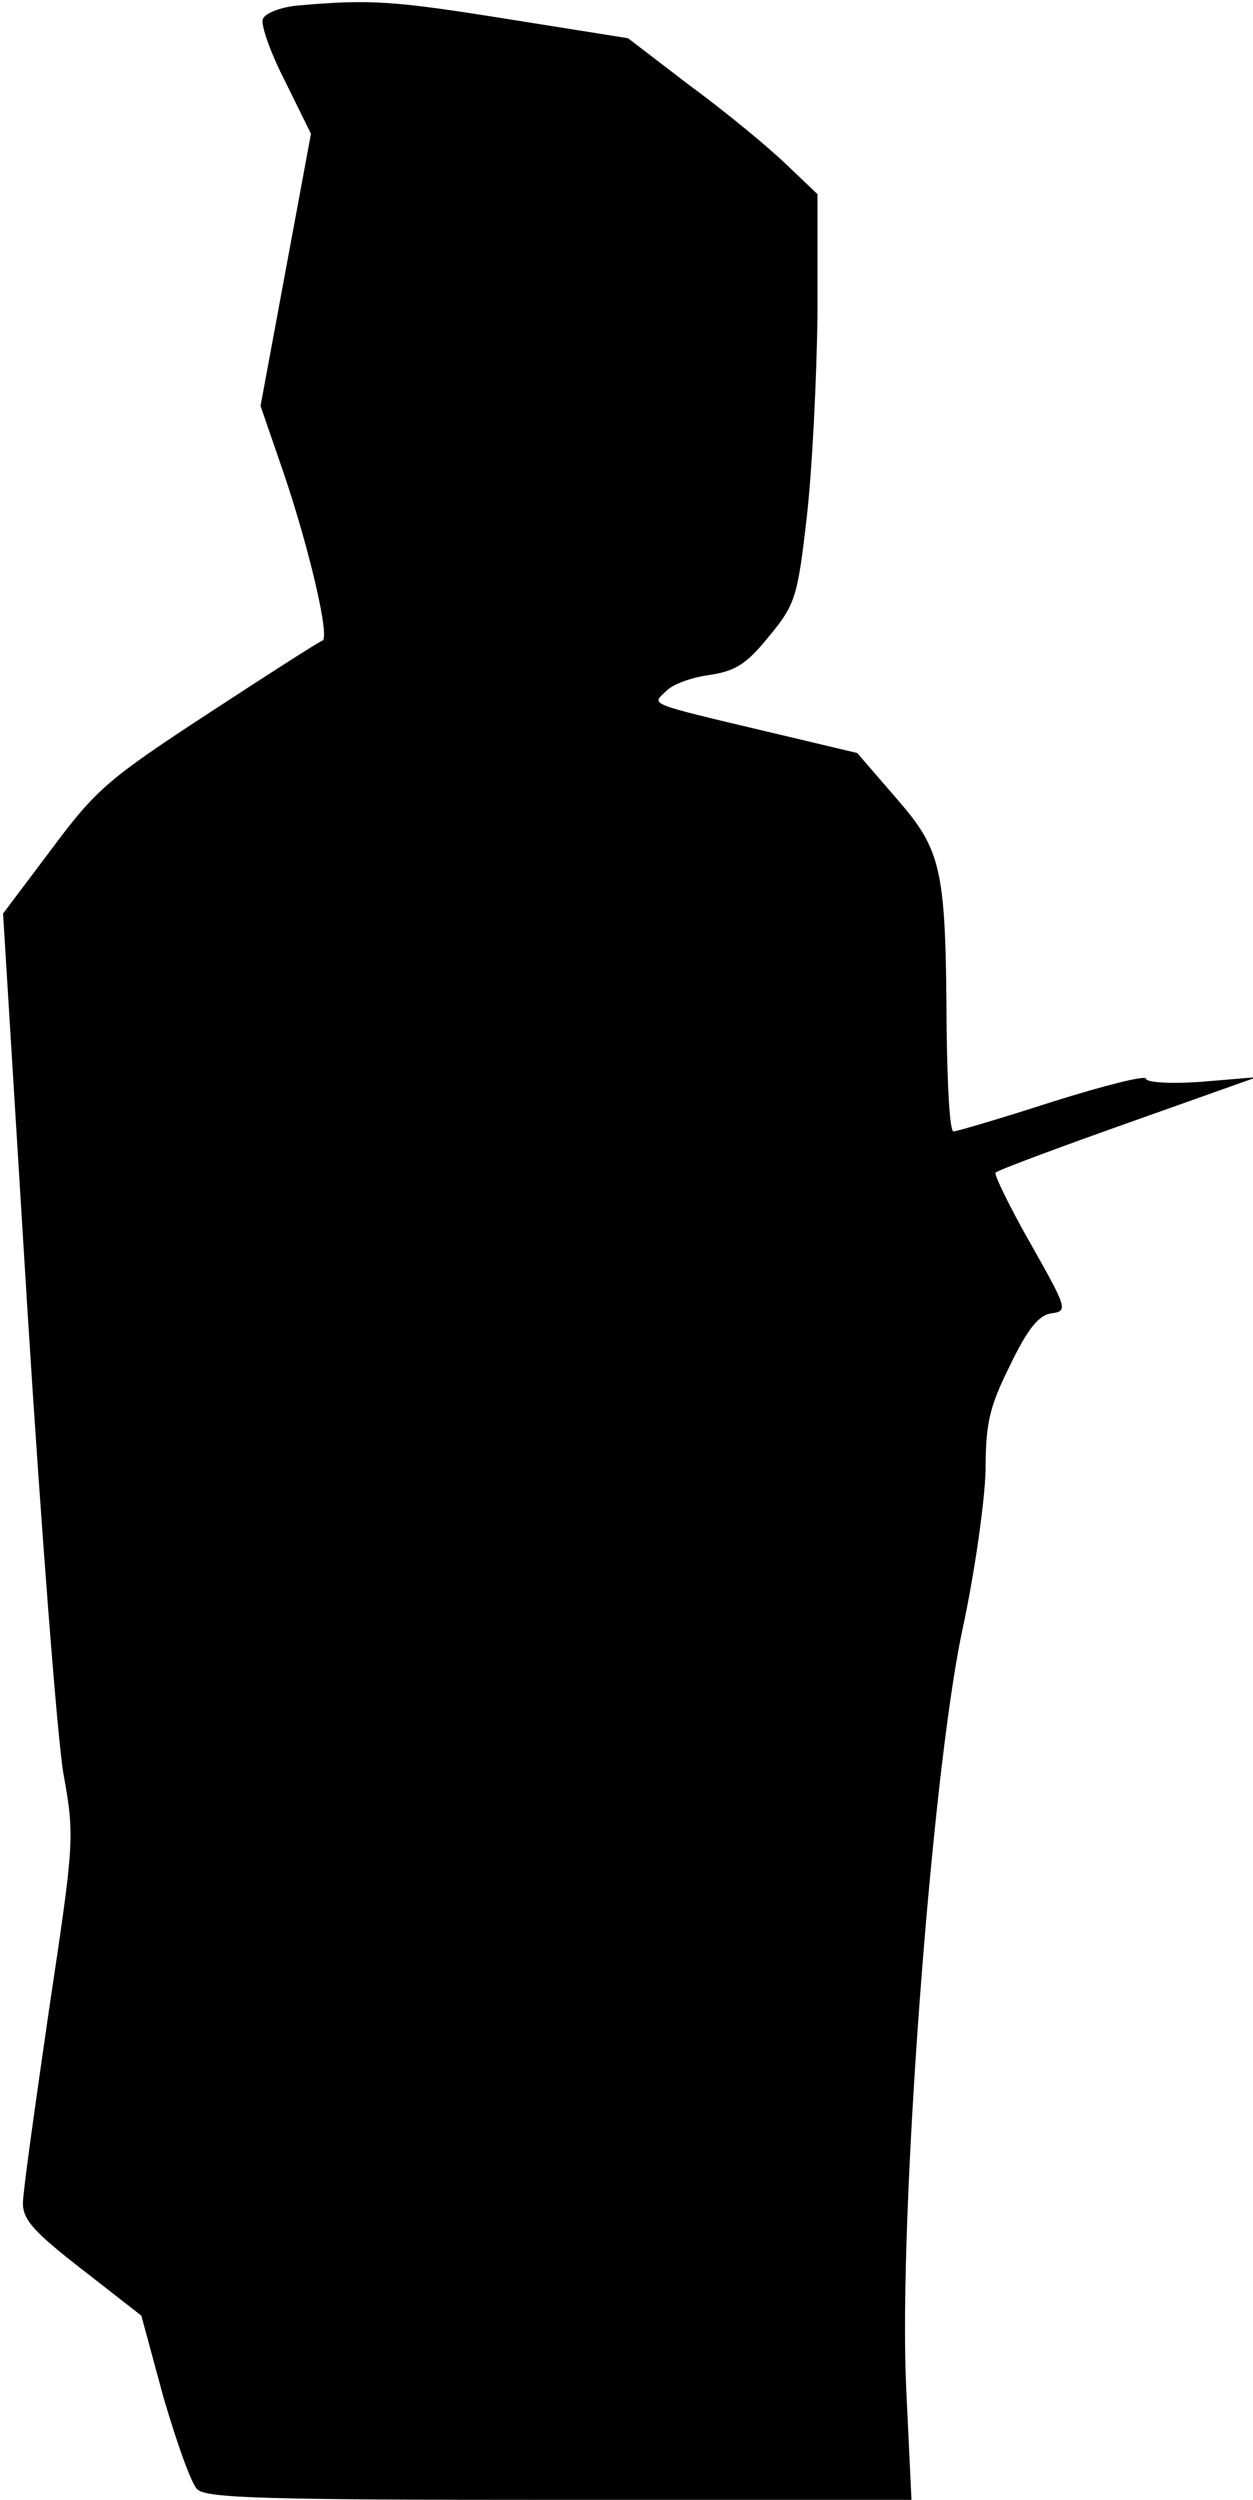<?xml version="1.0" standalone="no"?>
<!DOCTYPE svg PUBLIC "-//W3C//DTD SVG 20010904//EN"
 "http://www.w3.org/TR/2001/REC-SVG-20010904/DTD/svg10.dtd">
<svg version="1.0" xmlns="http://www.w3.org/2000/svg"
 width="164pt" height="327pt" viewBox="0 0 164 327"
 preserveAspectRatio="xMidYMid meet">
<g transform="translate(0,327) scale(0.1,-0.1)"
fill="#000000" stroke="none">
<path fill="#000000" stroke="none" d="M392 3263 c-24 -2 -45 -10 -48 -18 -3
-7 10 -44 29 -81 l34 -69 -33 -178 -33 -178 30 -87 c34 -100 61 -216 51 -220
-4 -1 -71 -44 -149 -95 -130 -85 -147 -99 -205 -177 l-64 -85 32 -520 c18
-286 39 -558 47 -605 15 -83 14 -90 -19 -310 -18 -124 -34 -237 -34 -252 0
-22 15 -38 78 -87 l77 -60 29 -107 c17 -58 36 -112 44 -120 11 -12 94 -14 474
-14 l461 0 -7 148 c-10 221 33 796 73 987 17 78 30 172 31 212 0 61 5 83 32
137 23 48 38 66 54 68 22 3 21 6 -27 91 -28 49 -48 91 -46 93 2 3 80 32 173
65 l169 60 -72 -6 c-40 -3 -73 -1 -73 4 0 5 -55 -9 -122 -30 -68 -22 -126 -39
-130 -39 -5 0 -8 60 -9 133 -1 212 -6 234 -66 303 l-51 59 -118 28 c-160 38
-151 35 -132 53 8 9 34 18 56 21 34 5 49 14 78 50 35 42 38 52 50 157 7 61 13
181 14 266 l0 156 -42 40 c-24 23 -80 69 -125 102 l-81 62 -157 25 c-150 24
-180 26 -273 18z"/>
</g>
</svg>
